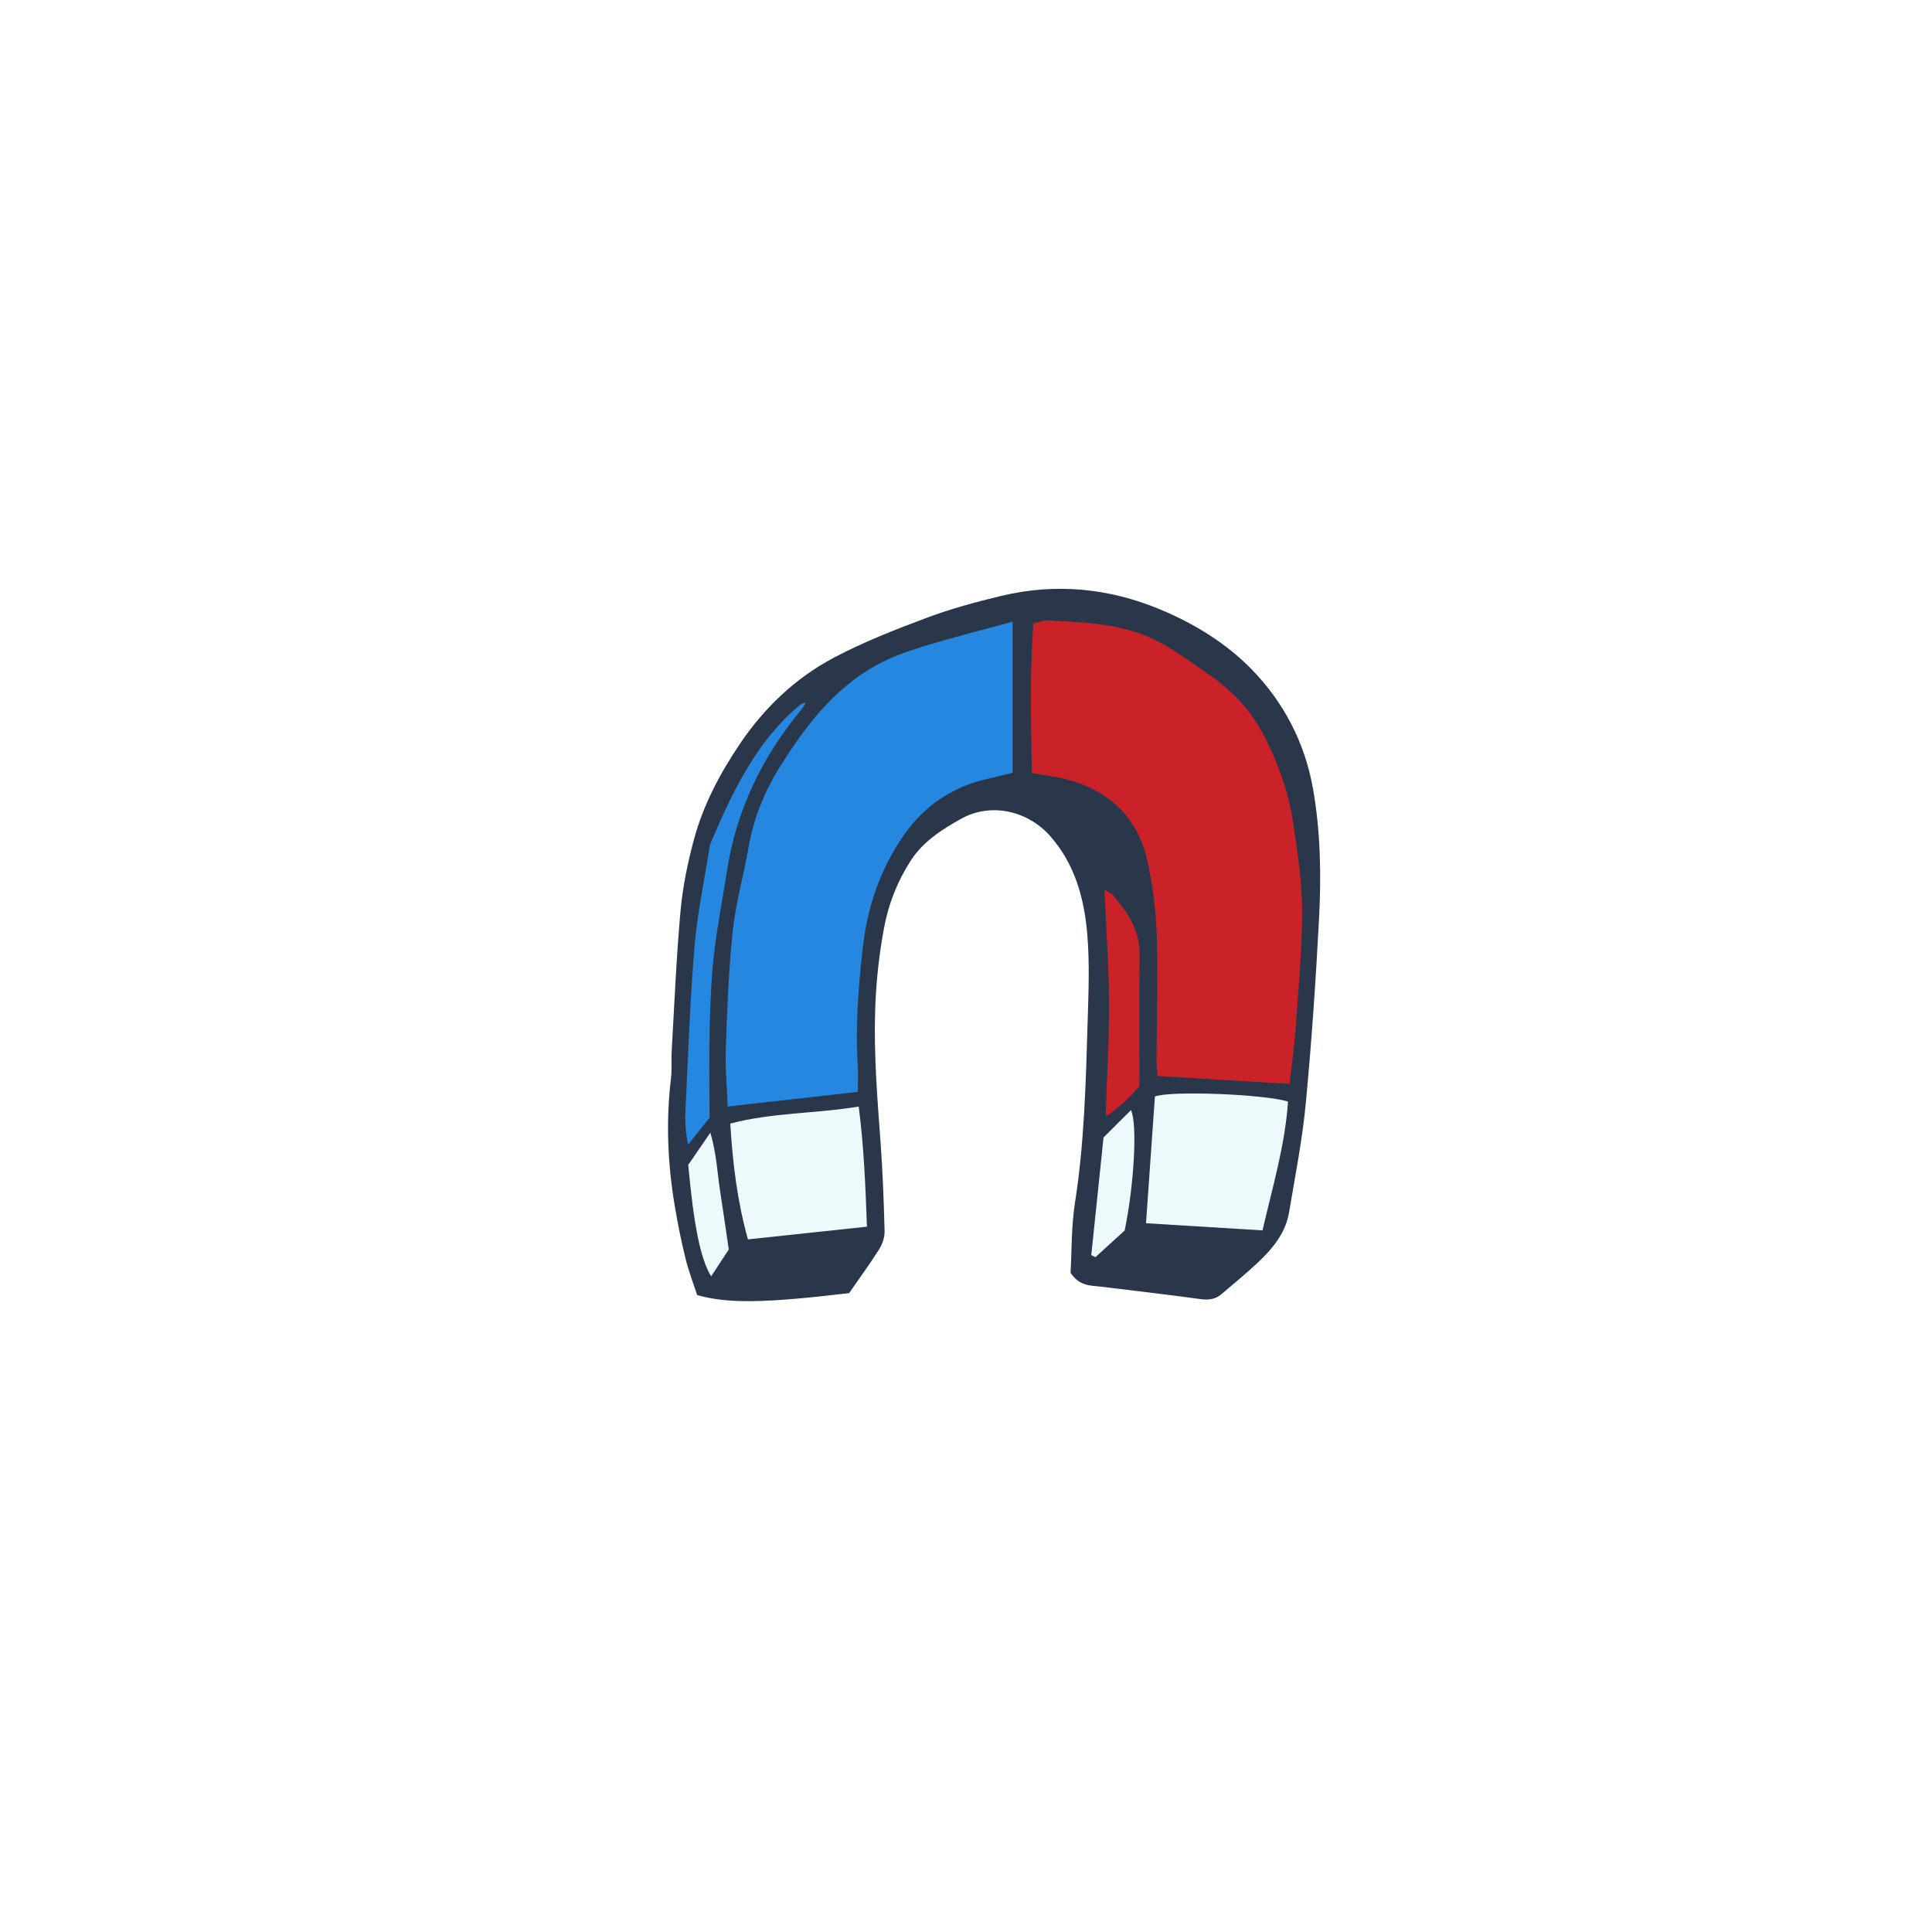 <svg version="1.1" id="svg" xmlns="http://www.w3.org/2000/svg" xmlns:xlink="http://www.w3.org/1999/xlink" x="0px" y="0px"
	 width="200px" height="200px" viewBox="0 0 200 200" enable-background="new 0 0 200 200" xml:space="preserve">
<path class="stroke" fill="#2a374b"  d="M135.919,81.635c-0.843-4.769-3.045-8.961-6.348-12.347c-2.635-2.701-5.956-4.74-9.494-6.21
	c-5.305-2.207-10.812-2.735-16.42-1.393c-2.602,0.624-5.204,1.327-7.706,2.263c-3.287,1.23-6.586,2.516-9.677,4.159
	c-3.944,2.096-7.152,5.156-9.667,8.879c-2.073,3.067-3.805,6.33-4.769,9.91c-0.65,2.417-1.163,4.905-1.389,7.391
	c-0.435,4.781-0.63,9.584-0.91,14.38c-0.058,1.004,0.034,2.022-0.085,3.017c-0.522,4.361-0.34,8.698,0.373,13.018
	c0.308,1.867,0.682,3.729,1.133,5.566c0.327,1.336,0.83,2.63,1.208,3.798c3.263,0.903,6.932,0.838,15.734-0.202
	c1.044-1.511,2.135-2.998,3.115-4.553c0.335-0.531,0.571-1.241,0.554-1.862c-0.079-3.07-0.191-6.141-0.417-9.203
	c-0.333-4.514-0.696-9.023-0.562-13.554c0.086-2.906,0.389-5.778,0.925-8.646c0.47-2.516,1.384-4.808,2.752-6.938
	c1.282-1.998,3.243-3.242,5.236-4.353c3.075-1.712,6.893-0.836,9.226,1.816c2.571,2.925,3.515,6.479,3.825,10.18
	c0.25,2.99,0.125,6.021,0.035,9.029c-0.189,6.252-0.333,12.503-1.308,18.709c-0.387,2.463-0.329,4.998-0.46,7.277
	c0.971,1.422,2.107,1.299,3.139,1.428c3.437,0.431,6.881,0.811,10.31,1.288c0.85,0.118,1.549,0.024,2.183-0.52
	c1.274-1.09,2.579-2.148,3.796-3.298c1.514-1.429,2.834-3.037,3.193-5.166c0.632-3.748,1.369-7.491,1.728-11.268
	c0.607-6.395,1.044-12.809,1.378-19.224C136.783,90.543,136.701,86.065,135.919,81.635z"/>
<path fill-rule="evenodd" clip-rule="evenodd" fill="#CB2229" d="M133.494,112.21c-4.644-0.279-9.077-0.546-13.675-0.824
	c-0.031-0.49-0.096-1.028-0.094-1.566c0.016-4.36,0.162-8.724,0.023-13.078c-0.081-2.551-0.422-5.13-0.974-7.624
	c-1.205-5.444-5.162-8.076-10.338-8.832c-0.488-0.072-0.974-0.16-1.617-0.267c-0.08-5.192-0.242-10.297,0.16-15.484
	c0.545-0.128,0.968-0.328,1.379-0.308c3.178,0.153,6.37,0.253,9.428,1.284c2.798,0.944,5.087,2.758,7.472,4.407
	c2.287,1.581,4.168,3.543,5.472,6.015c1.549,2.938,2.666,6.045,3.15,9.327c0.44,2.979,0.91,5.99,0.913,8.988
	c0.006,4.07-0.39,8.144-0.671,12.212C133.995,108.29,133.728,110.11,133.494,112.21z"/>
<path fill-rule="evenodd" clip-rule="evenodd" fill="#2587DF" d="M104.823,64.364c0,5.453,0,10.512,0,15.634
	c-0.904,0.219-1.65,0.415-2.404,0.58c-3.709,0.815-6.656,2.725-8.85,5.87c-2.496,3.579-3.813,7.541-4.277,11.841
	c-0.433,4.009-0.764,8.018-0.495,12.056c0.055,0.828,0.008,1.664,0.008,2.684c-4.452,0.5-8.842,0.995-13.475,1.516
	c-0.079-2.087-0.271-4.03-0.199-5.964c0.151-4.069,0.29-8.149,0.722-12.193c0.313-2.93,1.138-5.802,1.645-8.716
	c0.525-3.017,1.677-5.803,3.273-8.352c2.836-4.531,6.096-8.728,11.128-11.051c1.564-0.722,3.238-1.228,4.896-1.715
	C99.406,65.785,102.047,65.115,104.823,64.364z"/>
<path fill-rule="evenodd" clip-rule="evenodd" fill="#eef9fc" class="fill" d="M130.695,127.368c-4.084-0.25-7.999-0.491-12.06-0.74
	c0.309-4.402,0.617-8.778,0.921-13.118c1.555-0.618,11.237-0.257,13.778,0.524C133.032,118.574,131.716,122.931,130.695,127.368z"/>
<path fill-rule="evenodd" clip-rule="evenodd" fill="#eef9fc" class="fill" d="M88.893,114.551c0.538,4.16,0.698,8.204,0.853,12.434
	c-4.132,0.44-8.149,0.87-12.319,1.315c-1.1-3.926-1.58-7.865-1.829-11.987C79.986,115.157,84.414,115.294,88.893,114.551z"/>
<path fill-rule="evenodd" clip-rule="evenodd" fill="#2587DF" d="M73.448,115.71c-0.601,0.754-1.284,1.612-2.21,2.775
	c-0.322-1.481-0.32-2.626-0.267-3.747c0.268-5.579,0.462-11.166,0.923-16.729c0.28-3.377,0.997-6.719,1.52-10.075
	c0.034-0.221,0.065-0.451,0.15-0.652c2.266-5.314,4.698-10.522,9.281-14.337c0.126-0.105,0.276-0.184,0.563-0.178
	c-0.144,0.222-0.266,0.46-0.433,0.661c-4.077,4.922-6.78,10.469-7.737,16.826c-0.424,2.812-0.995,5.605-1.315,8.428
	c-0.289,2.547-0.395,5.121-0.458,7.687C73.391,109.428,73.448,112.491,73.448,115.71z"/>
<path fill-rule="evenodd" clip-rule="evenodd" fill="#CB2229" d="M114.457,115.587c0.134-4.186,0.369-8.031,0.348-11.876
	c-0.021-3.835-0.3-7.668-0.469-11.575c0.252,0.146,0.638,0.26,0.858,0.516c1.508,1.755,2.793,3.598,2.768,6.085
	c-0.045,4.578-0.013,9.157-0.013,13.692C116.931,113.654,115.873,114.629,114.457,115.587z"/>
<path fill-rule="evenodd" clip-rule="evenodd" fill="#eef9fc" class="fill" d="M112.97,129.928c0.413-3.968,0.826-7.935,1.267-12.179
	c0.841-0.837,1.816-1.808,2.84-2.828c0.69,1.421,0.315,7.794-0.652,12.463c-0.947,0.862-1.989,1.812-3.032,2.76
	C113.252,130.072,113.111,130,112.97,129.928z"/>
<path fill-rule="evenodd" clip-rule="evenodd" fill="#eef9fc" class="fill" d="M71.246,120.587c0.649-0.945,1.36-1.979,2.289-3.33
	c0.665,2.267,0.719,4.2,1.017,6.088c0.304,1.928,0.574,3.86,0.891,6.003c-0.528,0.805-1.151,1.753-1.825,2.778
	C72.514,130.314,71.83,126.926,71.246,120.587z"/>
</svg>
